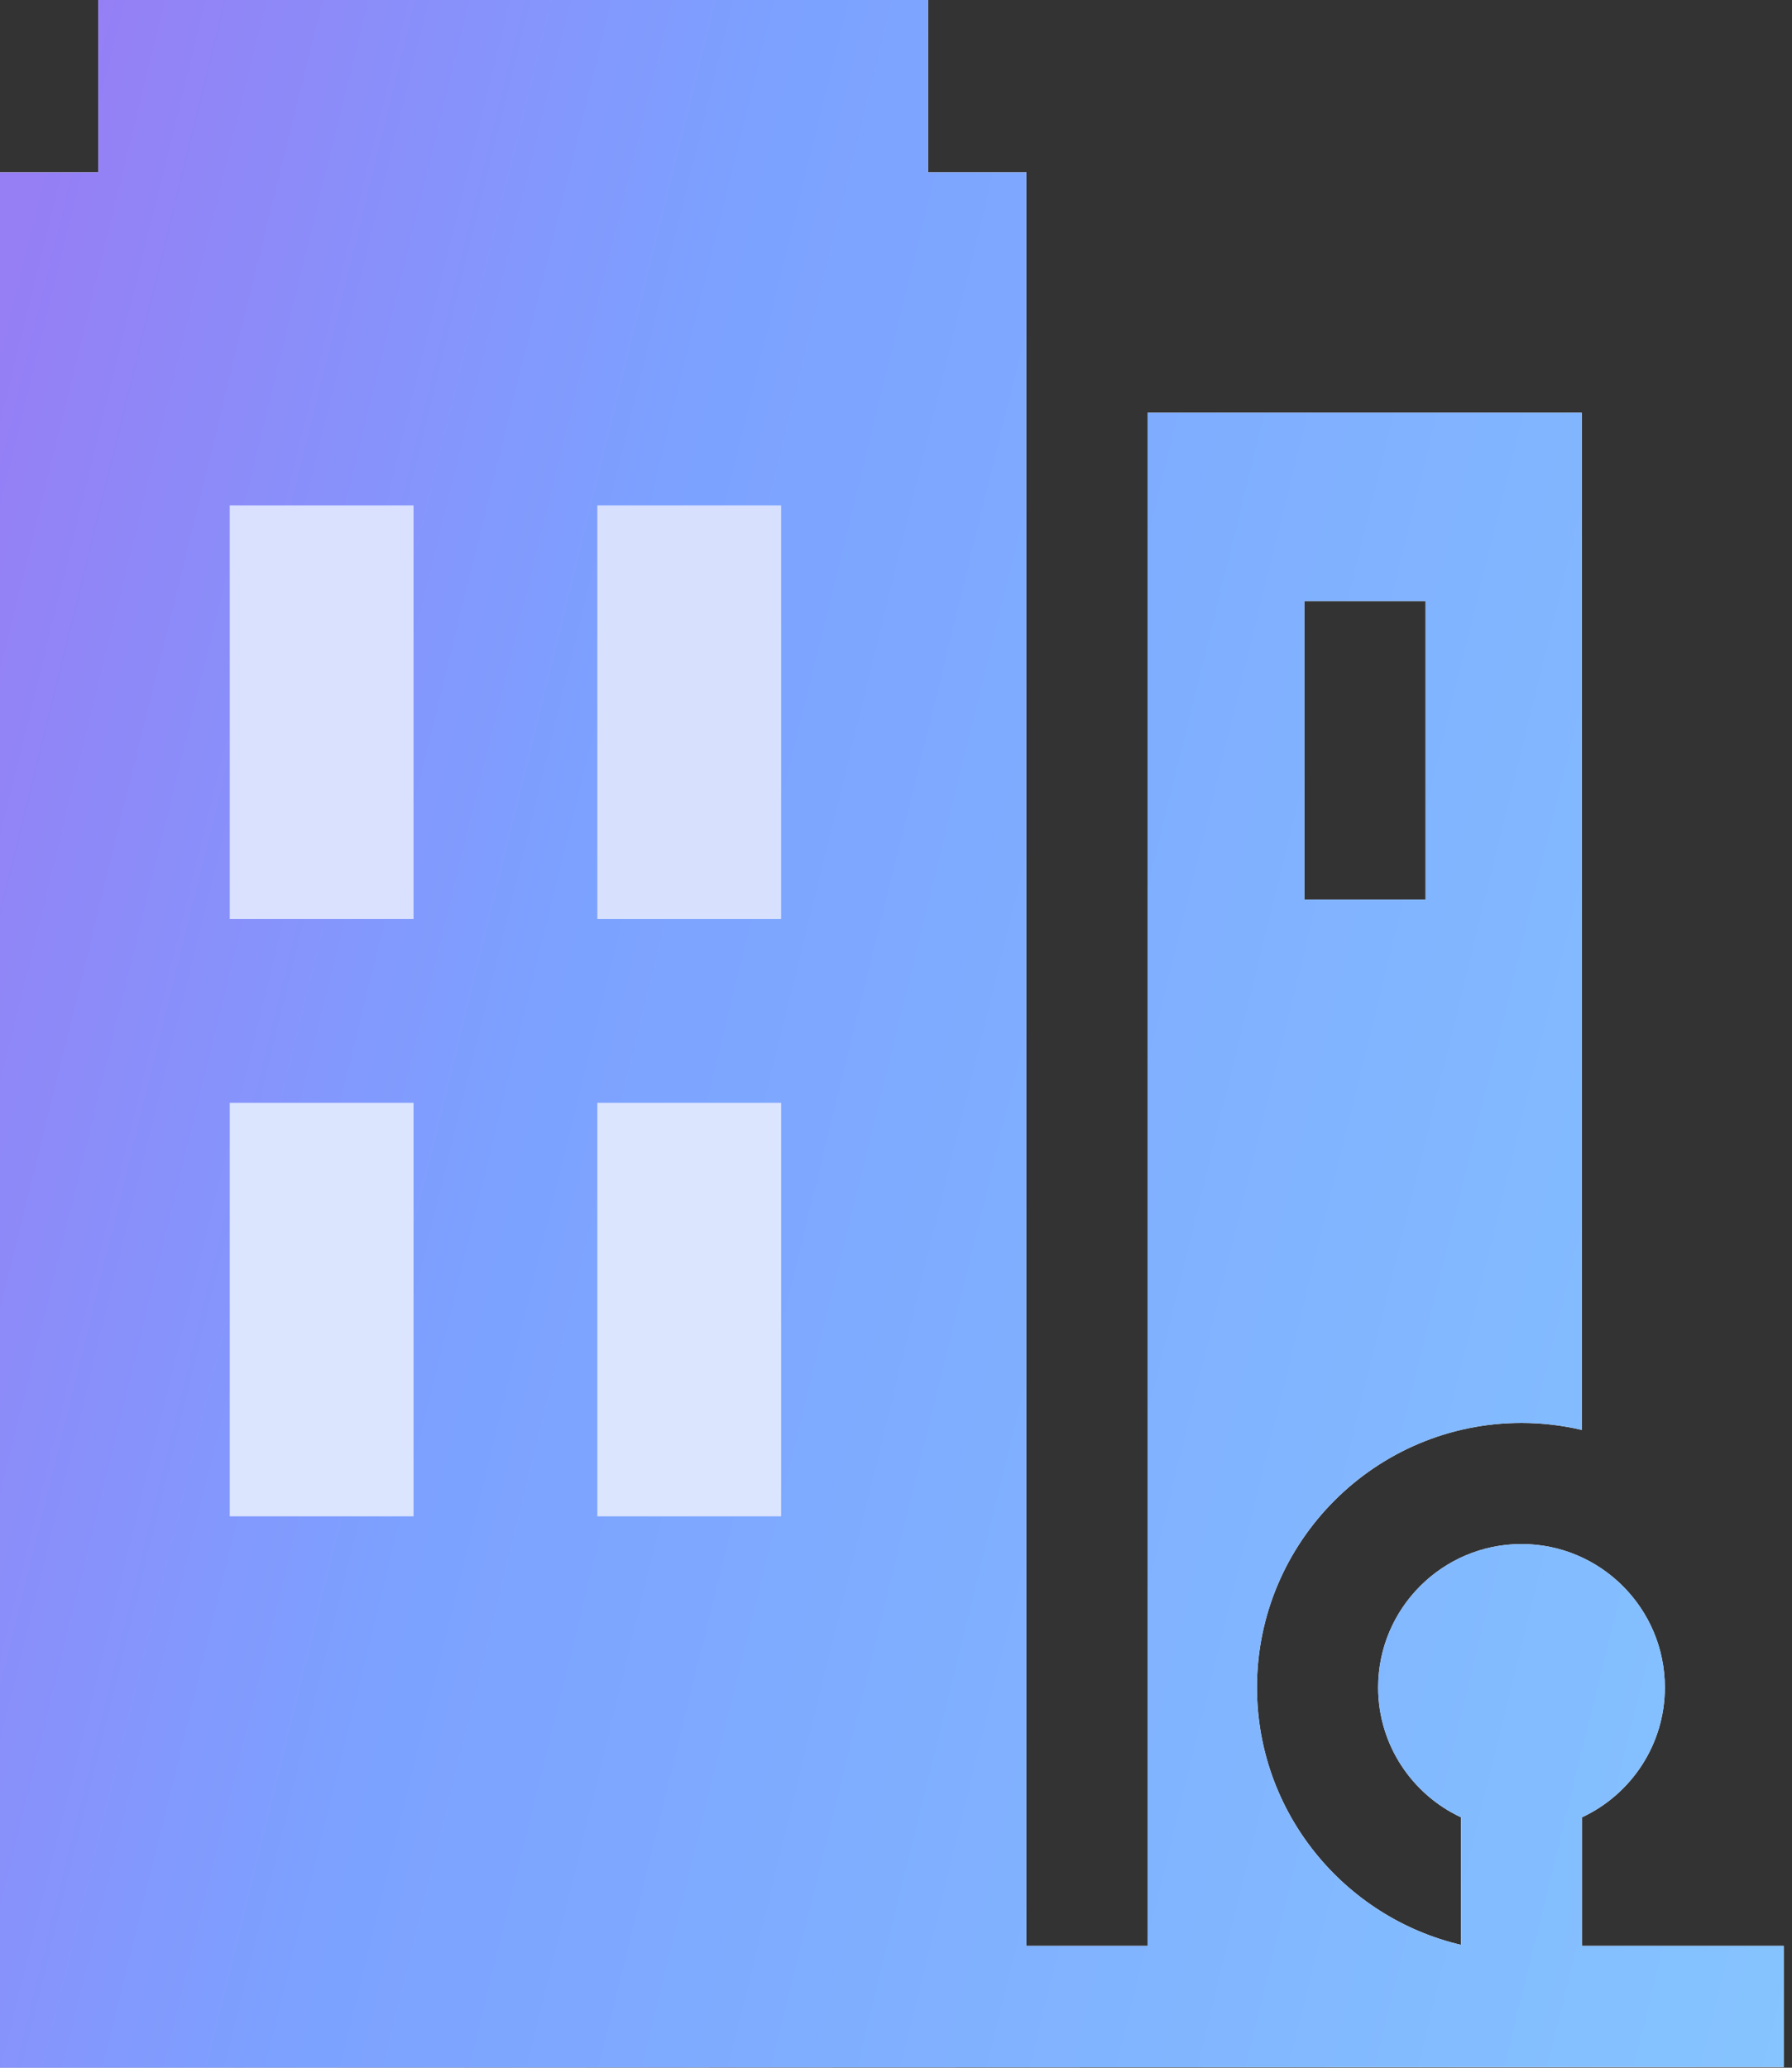 <svg width="39" height="45" viewBox="0 0 39 45" fill="none" xmlns="http://www.w3.org/2000/svg">
<rect x="0" y="0" width="39" height="45" fill="#333333" stroke="none"/>
<path d="M34.431 42.326V39.55C35.495 39.053 36.233 37.973 36.233 36.724C36.233 35.003 34.834 33.603 33.113 33.603C31.393 33.603 29.993 35.003 29.993 36.724C29.993 37.973 30.732 39.053 31.795 39.55V42.326C29.254 41.728 27.356 39.444 27.356 36.724C27.356 33.549 29.939 30.967 33.113 30.967C33.564 30.967 34.002 31.021 34.424 31.119V8.98H24.975V42.349H22.338V3.752H20.198V-2.39528e-05H2.14V3.752H0V45L38.819 44.985V42.349H34.432L34.431 42.326ZM31.025 19.577H28.389V13.081H31.025V19.577Z" fill="white"/>
<path d="M34.431 42.326V39.55C35.495 39.053 36.233 37.973 36.233 36.724C36.233 35.003 34.834 33.603 33.113 33.603C31.393 33.603 29.993 35.003 29.993 36.724C29.993 37.973 30.732 39.053 31.795 39.55V42.326C29.254 41.728 27.356 39.444 27.356 36.724C27.356 33.549 29.939 30.967 33.113 30.967C33.564 30.967 34.002 31.021 34.424 31.119V8.98H24.975V42.349H22.338V3.752H20.198V-2.39528e-05H2.14V3.752H0V45L38.819 44.985V42.349H34.432L34.431 42.326ZM31.025 19.577H28.389V13.081H31.025V19.577Z" fill="url(#paint0_linear)"/>
<rect x="5" y="11" width="4" height="9" fill="#D9E1FF"/>
<rect x="5" y="24" width="4" height="9" fill="#DBE5FE"/>
<rect x="13" y="11" width="4" height="9" fill="#D7E1FE"/>
<rect x="13" y="24" width="4" height="9" fill="#DCE5FE"/>
<defs>
<linearGradient id="paint0_linear" x1="3.36767e-07" y1="6.568" x2="45.522" y2="17.777" gradientUnits="userSpaceOnUse">
<stop stop-color="#967EF5"/>
<stop offset="0.32" stop-color="#7CA1FF"/>
<stop offset="1" stop-color="#85C4FF"/>
</linearGradient>
</defs>
</svg>
